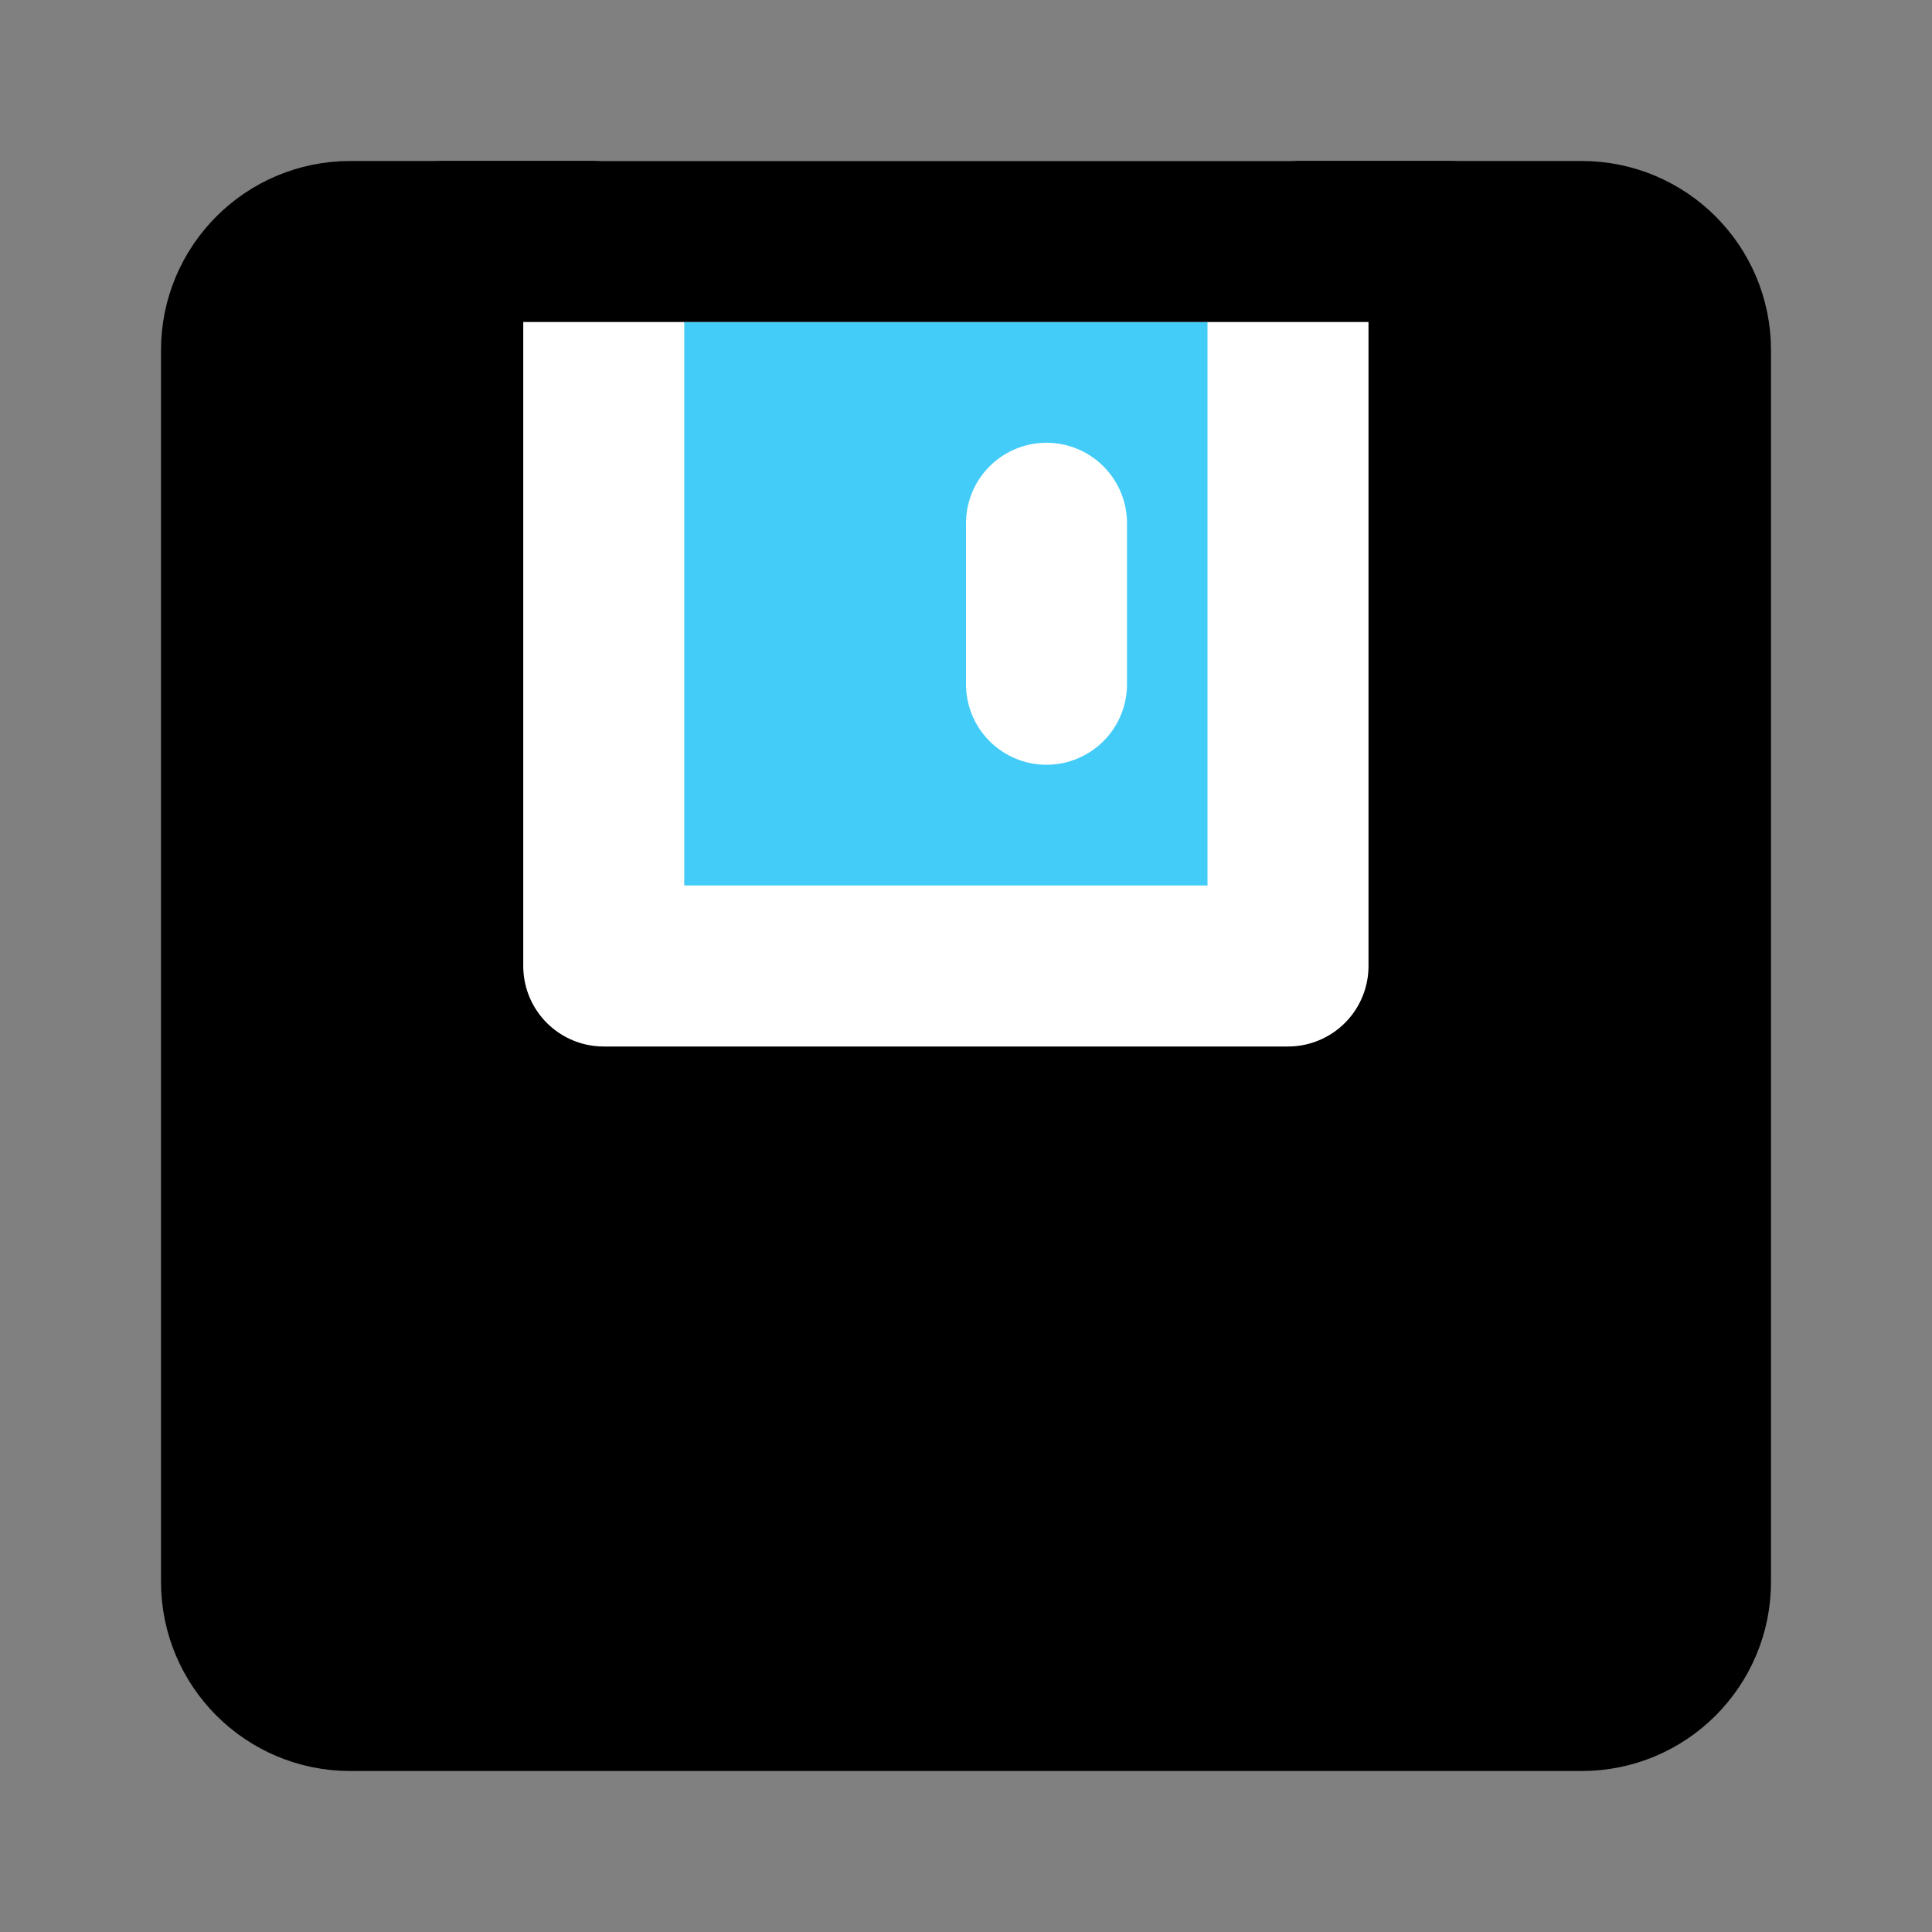 <svg viewBox="0 0 48 48" fill="none" xmlns="http://www.w3.org/2000/svg"><rect x="0" y="0" width="48" height="48" fill="#808080" stroke="none"/><path d="M39.3 6H8.7C7.209 6 6 7.209 6 8.7V39.3C6 40.791 7.209 42 8.7 42H39.3C40.791 42 42 40.791 42 39.3V8.7C42 7.209 40.791 6 39.3 6Z" fill="currentColor" stroke="currentColor" stroke-width="4" stroke-linejoin="round"/><path d="M32 6V24H15V6H32Z" fill="#43CCF8" stroke="white" stroke-width="4" stroke-linejoin="round"/><path d="M26 13V17" stroke="white" stroke-width="4" stroke-linecap="round"/><path d="M10.997 6H35.998" stroke="black" stroke-width="4" stroke-linecap="round"/></svg>
